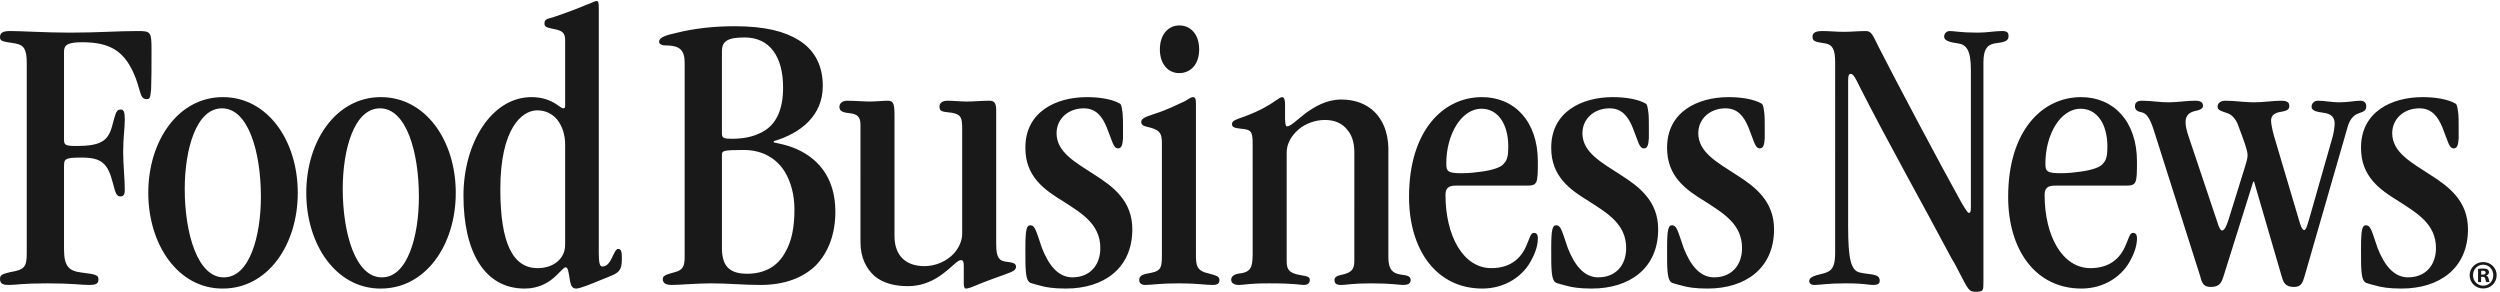 <svg width="437" height="51" preserveAspectRatio="xMidYMid meet" class="svg-logo" viewBox="0 0 437 51" xmlns="http://www.w3.org/2000/svg">
      <title>FBN_Logo_BW_2017</title>
      <g fill="#1A1919" fill-rule="evenodd">
        <path d="M11.189 43.509c0 3.08.85 3.85 3.045 4.131 2.337.279 2.974.42 2.974 1.12 0 .77-.283 1.05-1.628 1.05-1.487 0-2.833-.28-7.365-.28-4.32 0-5.382.28-6.657.28-.92 0-1.558-.14-1.558-1.05 0-.7.354-.841 1.771-1.191 2.549-.42 2.903-.909 2.903-3.36V11.026c0-2.311-.425-3.151-1.983-3.431C.496 7.245 0 7.245 0 6.475c0-.77.567-1.05 1.771-1.05 2.053 0 6.302.28 10.41.28 5.027 0 8.285-.28 11.897-.28 2.266 0 2.407.14 2.407 3.29 0 3.011 0 5.181-.07 6.861-.142 1.54-.213 1.75-.779 1.75-1.346 0-.921-1.68-2.408-4.83-1.7-3.57-4.037-5.111-8.852-5.111-2.549 0-3.187.49-3.187 1.611v15.401c0 .98.283 1.12 2.195 1.12 4.108 0 5.453-.84 6.161-3.29.708-2.59.779-3.08 1.559-3.08.566 0 .707.49.707 1.82 0 1.47-.283 3.15-.283 5.6 0 2.101.283 4.691.283 6.581 0 .98-.283 1.19-.778 1.19-.638 0-.85-.56-1.275-2.24-.921-3.64-2.054-4.551-5.524-4.551-2.833 0-3.045.21-3.045 1.471v14.491M39.162 48.48c4.461 0 6.443-7.211 6.443-14.072 0-7.841-2.195-15.471-6.798-15.471-4.532 0-6.515 7.211-6.515 14.071 0 7.841 2.266 15.472 6.798 15.472h.072zm-.284 1.96c-7.719 0-12.959-7.631-12.959-16.732 0-9.101 5.24-16.731 13.03-16.731 7.861 0 13.101 7.63 13.101 16.731 0 9.101-5.24 16.732-13.101 16.732h-.071zM66.78 48.48c4.461 0 6.444-7.211 6.444-14.072 0-7.841-2.196-15.471-6.799-15.471-4.532 0-6.514 7.211-6.514 14.071 0 7.841 2.265 15.472 6.797 15.472h.072zm-.284 1.96c-7.719 0-12.959-7.631-12.959-16.732 0-9.101 5.24-16.731 13.03-16.731 7.861 0 13.101 7.63 13.101 16.731 0 9.101-5.24 16.732-13.101 16.732h-.071zM87.458 33.078c0 9.591 2.266 13.792 6.515 13.792 1.133 0 2.337-.281 3.258-.98.92-.701 1.558-1.681 1.558-3.151V25.307c0-1.75-.496-3.22-1.346-4.34-.85-1.05-2.053-1.68-3.541-1.68-2.691 0-6.444 3.22-6.444 13.721v.07zm17.209 11.131c0 1.891.212 2.38.637 2.38 1.629 0 1.912-3.08 2.761-3.08.497 0 .638.49.638 1.54 0 1.471-.141 2.241-1.133 2.801-.425.28-1.629.7-2.62 1.12-1.7.7-3.541 1.47-4.249 1.47-.638 0-.921-.49-1.062-1.33-.284-1.751-.354-2.381-.78-2.381-.354 0-.92.84-2.053 1.821-1.062.91-2.691 1.89-5.099 1.89-7.081 0-10.693-6.511-10.693-16.242 0-9.171 4.886-17.221 11.897-17.221 1.983 0 3.399.629 4.249 1.19.637.419 1.062.77 1.275.77.283 0 .354-.141.354-.42V7.105c0-1.33-.425-1.75-1.983-2.03-1.275-.28-1.629-.35-1.629-.98s.283-.77 1.416-1.05c2.692-.91 4.532-1.61 5.807-2.17 1.204-.42 1.558-.7 1.913-.7.283 0 .354.349.354 1.26v42.774zM126.192 43.299c0 2.87.992 4.551 4.391 4.551 3.045 0 5.381-1.261 6.727-3.851 1.063-1.82 1.558-4.271 1.558-7.351 0-2.66-.637-4.9-1.699-6.65-1.488-2.38-3.966-3.781-7.153-3.781-3.47 0-3.753.14-3.824.701v16.381zm0-19.952c0 .77.354.91 1.7.91 1.912 0 3.611-.28 5.24-1.12 2.62-1.33 3.753-4.06 3.753-7.841 0-5.32-2.266-8.751-6.727-8.751-3.187 0-3.966.77-3.966 2.451v14.351zm-6.515-12.391c0-2.17-.85-2.94-2.974-3.011-.567 0-.991 0-1.204-.21-.213-.069-.284-.21-.284-.49 0-.7 1.275-1.12 2.904-1.47 3.328-.84 6.799-1.19 10.268-1.19 5.383 0 8.782.91 11.26 2.45 3.045 1.891 4.178 4.831 4.178 7.981 0 5.181-3.824 8.261-8.569 9.661v.21c1.063.21 2.196.49 3.187.841 4.32 1.609 7.578 5.11 7.578 11.271 0 3.78-1.134 7.07-3.471 9.45-2.195 2.101-5.381 3.361-9.63 3.361-2.904 0-5.736-.28-8.569-.28-2.62 0-5.595.28-6.869.28-1.062 0-1.629-.28-1.629-1.05s1.275-.91 2.125-1.191c1.345-.349 1.699-.98 1.699-2.59V10.956zM156.36 41.269c0 3.501 2.054 5.251 5.241 5.251 1.912 0 3.895-.841 5.169-2.241.85-.98 1.417-2.17 1.417-3.43V22.437c0-1.89-.213-2.45-1.842-2.73-1.629-.21-2.124-.141-2.124-1.121 0-.56.495-.98 1.416-.98.991 0 2.196.141 3.399.141 1.275 0 2.479-.141 3.895-.141.708 0 1.204.21 1.204 1.611v23.452c0 2.31.496 2.94 1.77 3.081 1.346.14 1.7.35 1.7.91-.071.56-.425.77-1.983 1.33-2.974 1.05-4.886 1.82-5.877 2.24-.426.14-.638.21-.921.21-.213 0-.354-.28-.354-.84v-3.221c0-.77-.213-.91-.496-.91-.283 0-.566.21-.992.56-1.486 1.261-4.036 3.991-8.285 3.991-2.195 0-4.319-.49-5.807-1.75-1.416-1.26-2.478-3.151-2.478-5.951V21.807c0-1.4-.567-1.89-1.983-2.03-1.275-.14-1.7-.421-1.7-1.12 0-.49.425-1.051 1.346-1.051 1.345 0 2.691.141 4.036.141.921 0 2.337-.141 3.116-.141.992 0 1.133.701 1.133 2.521v21.142M179.235 25.797c0-6.231 5.311-8.82 10.764-8.82 2.195 0 4.39.349 5.736 1.12.283.139.354.63.496 1.68.07.63.07 1.47.07 2.59v1.82c-.07 1.19-.283 1.751-.849 1.751-.85 0-.992-1.191-1.983-3.641-.779-1.89-1.841-3.36-4.037-3.36-2.762 0-4.744 1.89-4.744 4.34 0 3.36 3.328 5.111 6.656 7.281 3.328 2.1 6.586 4.62 6.586 9.521 0 6.86-5.028 10.361-11.614 10.361-2.124 0-3.541-.21-4.673-.56-.567-.14-1.063-.28-1.488-.42-.424-.21-.708-.56-.849-2.101-.071-.839-.071-2.1-.071-3.99 0-3.22.212-3.99.85-3.99.849 0 .991.91 2.053 3.99 1.133 2.87 2.762 5.111 5.311 5.111 3.046 0 4.887-2.101 4.887-5.111 0-4.2-3.258-6.091-6.515-8.191-3.329-2.03-6.586-4.34-6.586-9.311v-.07M206.075 12.776c-1.771 0-3.329-1.47-3.329-4.13 0-2.731 1.558-4.201 3.4-4.201 1.912 0 3.469 1.47 3.469 4.201 0 2.66-1.557 4.13-3.469 4.13h-.071zM203.1 24.957c0-1.82-.495-2.31-2.62-2.8-.708-.14-.991-.42-.991-.84 0-.56.566-.84 2.266-1.4 2.266-.7 3.965-1.61 5.382-2.241.637-.42 1.133-.699 1.345-.699.425 0 .567.279.567 1.049v26.323c0 2.1.071 3.01 2.407 3.501 1.276.35 1.7.49 1.7 1.12 0 .56-.283.84-1.204.84-1.345 0-2.62-.28-5.877-.28-3.4 0-4.745.28-5.878.28-.637 0-1.062-.28-1.062-.84 0-.56.283-.91 1.274-1.12 2.408-.42 2.691-.701 2.691-3.221V24.957zM218.963 24.957c0-2.03-.355-2.31-1.983-2.45-1.275-.14-1.629-.28-1.629-.84 0-.56.637-.77 2.266-1.33 2.62-.981 4.249-1.96 5.24-2.661.638-.42.992-.699 1.275-.699.354 0 .496.56.496 1.19v2.73c.07 1.05.142 1.19.354 1.19.637 0 1.7-1.12 3.257-2.31 1.558-1.12 3.612-2.381 6.232-2.381 2.266 0 4.32.701 5.807 2.17 1.416 1.401 2.337 3.501 2.408 6.231v19.182c0 2.241.849 2.801 2.125 3.011 1.345.14 1.77.35 1.77.98s-.496.84-1.346.84c-.496 0-2.053-.28-5.594-.28-3.328 0-4.249.28-5.17.28-.85 0-1.203-.21-1.203-.91 0-.42.424-.7 1.132-.84 1.629-.351 2.337-.77 2.337-2.381V26.567c0-1.61-.424-2.94-1.204-3.85-.921-1.19-2.265-1.75-3.966-1.75-1.628 0-3.398.63-4.602 1.68-1.204 1.05-2.054 2.45-2.054 3.99v19.042c0 1.47.495 1.961 1.912 2.311 1.841.35 2.124.35 2.124.98s-.495.84-1.061.84c-.568 0-1.487-.28-6.02-.28-3.753 0-4.32.28-5.311.28-.85 0-1.346-.35-1.346-.91s.496-.91 1.134-1.05c2.195-.21 2.62-.911 2.62-3.431V24.957M252.814 28.598c0 1.33.212 1.68 2.691 1.68 1.346 0 2.478-.14 3.47-.28 2.124-.28 3.541-.84 3.894-1.4.568-.56.78-1.33.78-2.941 0-4.13-1.913-6.65-4.674-6.65-3.612 0-6.161 4.62-6.161 9.52v.071zm1.628 3.85c-1.274 0-1.77.49-1.77 1.61 0 7.211 3.116 12.812 8.002 12.812 3.258 0 5.17-1.611 6.161-3.991.566-1.26.708-2.17 1.275-2.17.425 0 .708.21.708.98 0 1.05-.354 2.31-.992 3.5-1.416 3.011-4.674 5.251-8.71 5.251-8.002 0-12.817-6.721-12.817-16.032 0-11.551 5.948-17.431 12.747-17.431 5.665 0 9.772 4.2 9.772 11.271 0 3.92-.071 4.2-2.053 4.2h-12.323zM271.154 25.797c0-6.231 5.312-8.82 10.765-8.82 2.195 0 4.391.349 5.735 1.12.285.139.355.63.496 1.68.072.63.072 1.47.072 2.59v1.82c-.072 1.19-.283 1.751-.851 1.751-.849 0-.991-1.191-1.982-3.641-.78-1.89-1.841-3.36-4.036-3.36-2.763 0-4.745 1.89-4.745 4.34 0 3.36 3.328 5.111 6.656 7.281 3.329 2.1 6.586 4.62 6.586 9.521 0 6.86-5.028 10.361-11.614 10.361-2.125 0-3.541-.21-4.673-.56-.567-.14-1.063-.28-1.488-.42-.425-.21-.708-.56-.849-2.101-.072-.839-.072-2.1-.072-3.99 0-3.22.213-3.99.851-3.99.85 0 .991.91 2.053 3.99 1.133 2.87 2.762 5.111 5.311 5.111 3.045 0 4.887-2.101 4.887-5.111 0-4.2-3.258-6.091-6.516-8.191-3.328-2.03-6.586-4.34-6.586-9.311v-.07M291.408 25.797c0-6.231 5.312-8.82 10.765-8.82 2.195 0 4.391.349 5.735 1.12.284.139.355.63.496 1.68.072.63.072 1.47.072 2.59v1.82c-.072 1.19-.284 1.751-.851 1.751-.85 0-.991-1.191-1.982-3.641-.78-1.89-1.841-3.36-4.036-3.36-2.763 0-4.746 1.89-4.746 4.34 0 3.36 3.329 5.111 6.657 7.281 3.329 2.1 6.586 4.62 6.586 9.521 0 6.86-5.028 10.361-11.614 10.361-2.125 0-3.541-.21-4.674-.56-.566-.14-1.062-.28-1.487-.42-.425-.21-.708-.56-.849-2.101-.072-.839-.072-2.1-.072-3.99 0-3.22.213-3.99.851-3.99.849 0 .991.91 2.053 3.99 1.133 2.87 2.762 5.111 5.311 5.111 3.045 0 4.887-2.101 4.887-5.111 0-4.2-3.258-6.091-6.516-8.191-3.328-2.03-6.586-4.34-6.586-9.311v-.07M320.785 10.886c0-2.171-.424-3.08-1.699-3.291-1.629-.28-2.266-.28-2.266-1.19 0-.91 1.062-.98 1.77-.98 1.063 0 2.479.14 3.683.14 1.204 0 2.762-.14 3.824-.14 1.063 0 1.204.63 2.337 2.87 2.762 5.461 10.835 20.653 14.375 27.023 1.062 1.821 1.204 1.89 1.346 1.89.283 0 .354-.279.354-.84V12.216c0-3.43-.779-4.41-2.195-4.621-1.558-.21-2.479-.49-2.479-1.19 0-.56.425-.98.992-.98.779 0 1.912.28 4.886.28 1.628 0 2.974-.28 4.178-.28.921 0 1.204.21 1.204.91 0 .91-.85 1.05-2.478 1.26-1.417.28-1.913 1.26-1.913 3.361V49.18c0 1.68 0 1.82-1.416 1.82-1.062 0-1.204-.28-2.762-3.291-.425-.839-.85-1.68-1.345-2.45-5.312-10.011-10.906-19.882-16.075-30.033-.709-1.47-1.134-2.31-1.559-2.31-.353 0-.495.21-.495 1.26v25.343c0 5.81.495 7.771 2.054 8.121 1.769.42 3.47.14 3.47 1.4 0 .63-.425.77-1.205.77-.849 0-1.274-.28-4.815-.28-3.258 0-4.319.28-5.382.28-.638 0-.921-.28-.921-.7 0-.98 2.125-1.12 2.975-1.47 1.346-.491 1.557-1.68 1.557-3.641V10.886M357.539 28.598c0 1.33.213 1.68 2.692 1.68 1.346 0 2.478-.14 3.47-.28 2.125-.28 3.541-.84 3.894-1.4.567-.56.779-1.33.779-2.941 0-4.13-1.912-6.65-4.673-6.65-3.612 0-6.162 4.62-6.162 9.52v.071zm1.629 3.85c-1.274 0-1.77.49-1.77 1.61 0 7.211 3.116 12.812 8.002 12.812 3.258 0 5.17-1.611 6.161-3.991.566-1.26.708-2.17 1.275-2.17.425 0 .708.21.708.98 0 1.05-.354 2.31-.992 3.5-1.416 3.011-4.674 5.251-8.71 5.251-8.002 0-12.817-6.721-12.817-16.032 0-11.551 5.948-17.431 12.747-17.431 5.665 0 9.772 4.2 9.772 11.271 0 3.92-.071 4.2-2.053 4.2h-12.323zM388.699 48.2c-.354 1.12-.637 1.96-2.266 1.96-1.417 0-1.559-.91-1.842-1.89l-8.143-25.623c-.708-2.17-1.275-2.8-2.054-3.01-.85-.14-1.204-.49-1.204-1.051 0-.629.354-.98 1.204-.98 1.629 0 3.116.28 4.674.28 1.557 0 3.116-.28 4.603-.28.92 0 1.416.21 1.416.911 0 .56-.779.77-1.487.91-.779.21-1.558.63-1.558 1.89 0 .63.071 1.26.708 3.08l4.816 14.351c.283.98.566 1.541.849 1.541.425 0 .78-.77 1.133-1.891l2.833-9.1c.283-.91.496-1.61.496-2.171 0-.77-.496-2.17-1.629-5.18-.424-1.26-1.275-2.03-2.125-2.24-.778-.28-1.487-.42-1.487-1.05 0-.631.496-1.051 1.417-1.051 1.629 0 3.328.28 4.886.28 1.7 0 3.471-.28 4.745-.28s1.487.351 1.487.98c0 .701-.779.841-1.558.98-.85.141-1.629.491-1.629 1.541 0 .42.213 1.61.496 2.59l4.32 14.562c.283.98.567 1.96.991 1.96.354 0 .708-1.471 1.062-2.66l3.895-13.652c.284-.98.354-2.1.354-2.31 0-1.4-.991-1.75-1.983-1.89-.991-.141-2.053-.28-2.053-1.05 0-.56.425-1.051 1.133-1.051 1.133 0 2.336.28 3.682.28 1.558 0 2.833-.28 3.683-.28.638 0 1.062.281 1.062.98 0 .841-.566.911-1.204 1.191-.708.21-1.487.7-1.983 2.17L402.862 48.2c-.354 1.12-.495 1.96-1.912 1.96-1.558 0-1.841-.91-2.124-1.89l-4.816-16.522h-.142L388.699 48.2M412.705 25.797c0-6.231 5.312-8.82 10.765-8.82 2.195 0 4.391.349 5.735 1.12.285.139.355.63.497 1.68.071.63.071 1.47.071 2.59v1.82c-.071 1.19-.283 1.751-.851 1.751-.849 0-.991-1.191-1.982-3.641-.78-1.89-1.841-3.36-4.036-3.36-2.763 0-4.745 1.89-4.745 4.34 0 3.36 3.328 5.111 6.656 7.281 3.329 2.1 6.586 4.62 6.586 9.521 0 6.86-5.028 10.361-11.614 10.361-2.125 0-3.541-.21-4.673-.56-.567-.14-1.063-.28-1.488-.42-.424-.21-.708-.56-.849-2.101-.072-.839-.072-2.1-.072-3.99 0-3.22.213-3.99.851-3.99.85 0 .991.91 2.053 3.99 1.134 2.87 2.762 5.111 5.311 5.111 3.045 0 4.887-2.101 4.887-5.111 0-4.2-3.258-6.091-6.516-8.191-3.328-2.03-6.586-4.34-6.586-9.311v-.07M433.712 48.006h.252c.294 0 .532-.098.532-.336 0-.21-.154-.35-.49-.35-.141 0-.238.014-.294.028v.658zm-.015 1.303h-.532v-2.297c.21-.042.505-.07.883-.07.434 0 .63.07.798.168.127.098.224.28.224.504 0 .252-.196.448-.476.532v.028c.224.084.35.253.421.561.069.35.111.49.168.574h-.575c-.07-.084-.112-.294-.182-.56-.042-.252-.182-.364-.477-.364h-.252v.924zm-1.414-1.204c0 1.022.756 1.834 1.793 1.834 1.008 0 1.751-.812 1.751-1.82 0-1.023-.743-1.849-1.765-1.849-1.023 0-1.779.826-1.779 1.835zm4.132 0c0 1.302-1.022 2.325-2.353 2.325-1.317 0-2.368-1.023-2.368-2.325 0-1.275 1.051-2.298 2.368-2.298 1.331 0 2.353 1.023 2.353 2.298z"></path>
      </g>
</svg>

